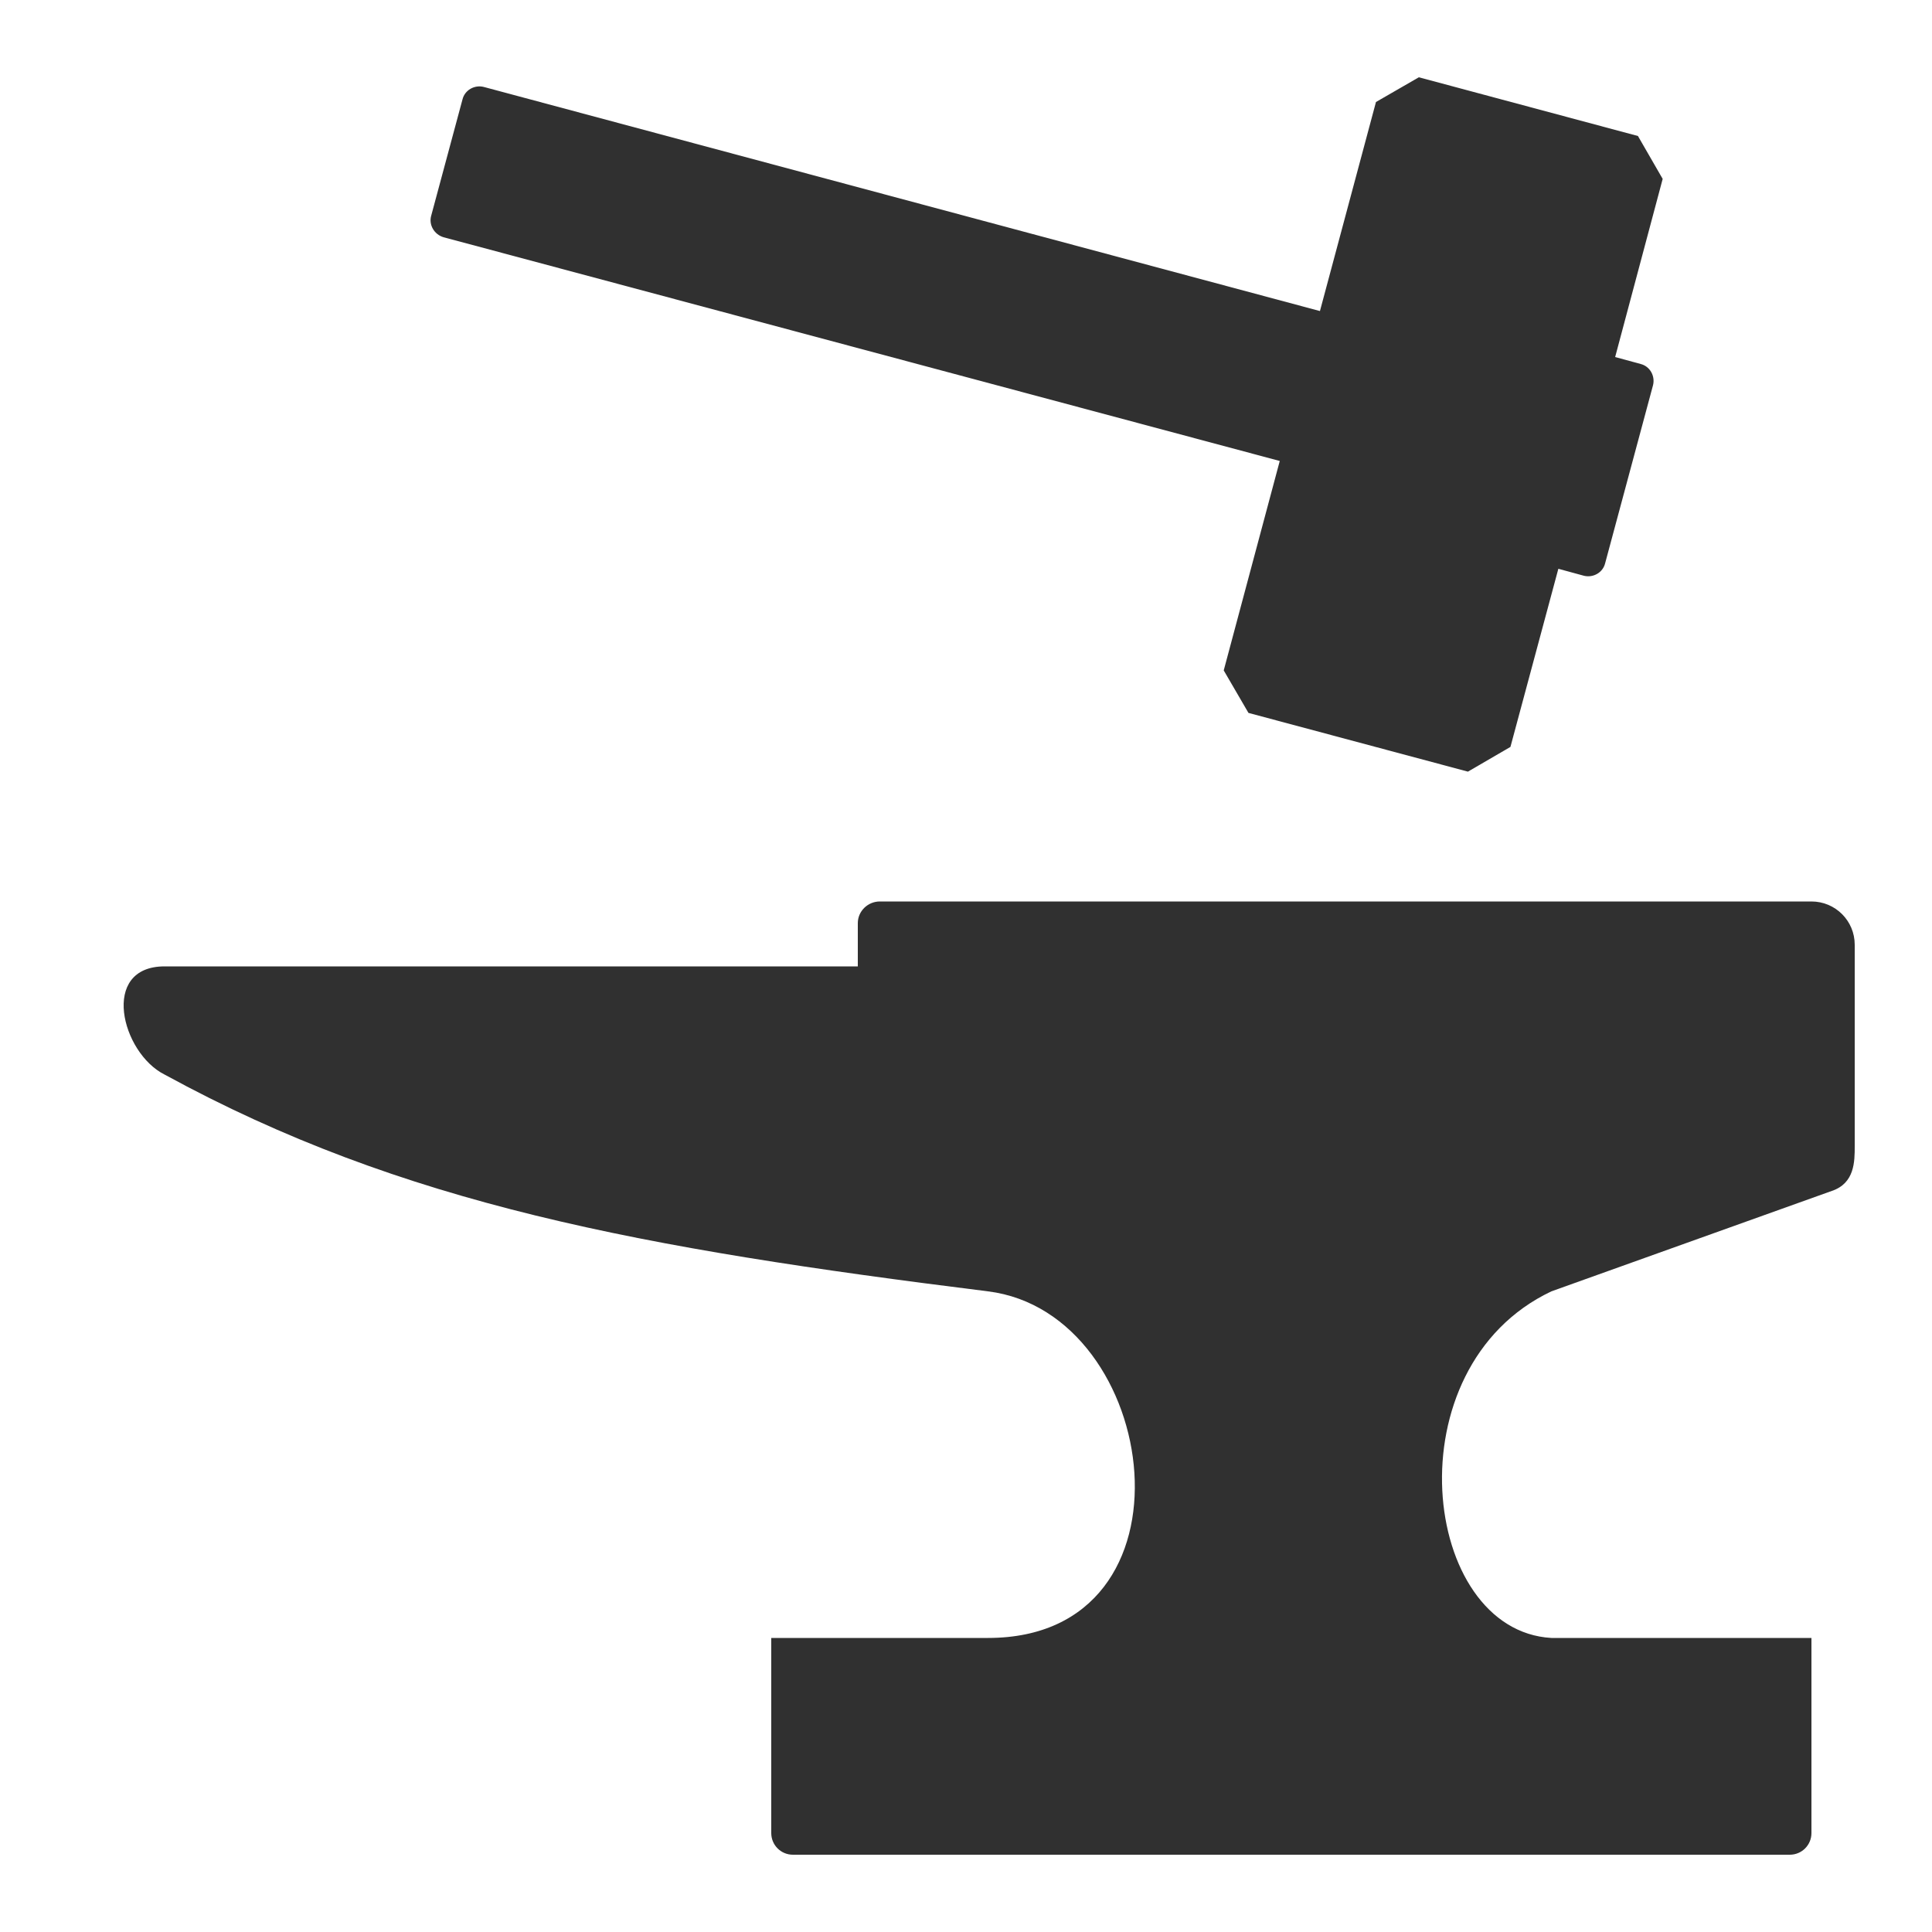 <?xml version="1.0" encoding="UTF-8"?>
<!DOCTYPE svg PUBLIC "-//W3C//DTD SVG 1.1//EN" "http://www.w3.org/Graphics/SVG/1.1/DTD/svg11.dtd">
<!-- Creator: CorelDRAW X7 -->
<svg xmlns="http://www.w3.org/2000/svg" xml:space="preserve" width="100%" height="100%" version="1.1" style="shape-rendering:geometricPrecision; text-rendering:geometricPrecision; image-rendering:optimizeQuality; fill-rule:evenodd; clip-rule:evenodd"
viewBox="0 0 5000 5000"
 xmlns:xlink="http://www.w3.org/1999/xlink">
 <defs>
  <style type="text/css">
   <![CDATA[
    .fil0 {fill:#303030}
   ]]>
  </style>
 </defs>
 <g id="Layer_x0020_1">
  <path class="fil0" d="M3909 1933l124 -461 66 18c24,6 49,-8 55,-32l124 -461c6,-24 -8,-49 -32,-55l-66 -18 123 -461 -64 -111 -567 -152 -111 64 -145 541 -2164 -580c-24,-6 -49,8 -55,32l-81 301c-7,24 8,49 32,56l2164 579 -145 542 64 110 568 152 110 -64zm-1689 568l-1794 0c-168,0 -112,224 0,280 617,337 1234,449 2131,561 449,56 561,897 0,897l-561 0 0 505c0,31 25,56 56,56 860,0 1720,0 2580,0 31,0 56,-25 56,-56l0 -505 -673 0c-337,-19 -416,-700 0,-897l726 -260c59,-20 59,-76 59,-116l0 -521c0,-62 -50,-112 -112,-112l-2411 0c-31,0 -57,25 -57,56l0 112z"/>
 </g>
</svg>
